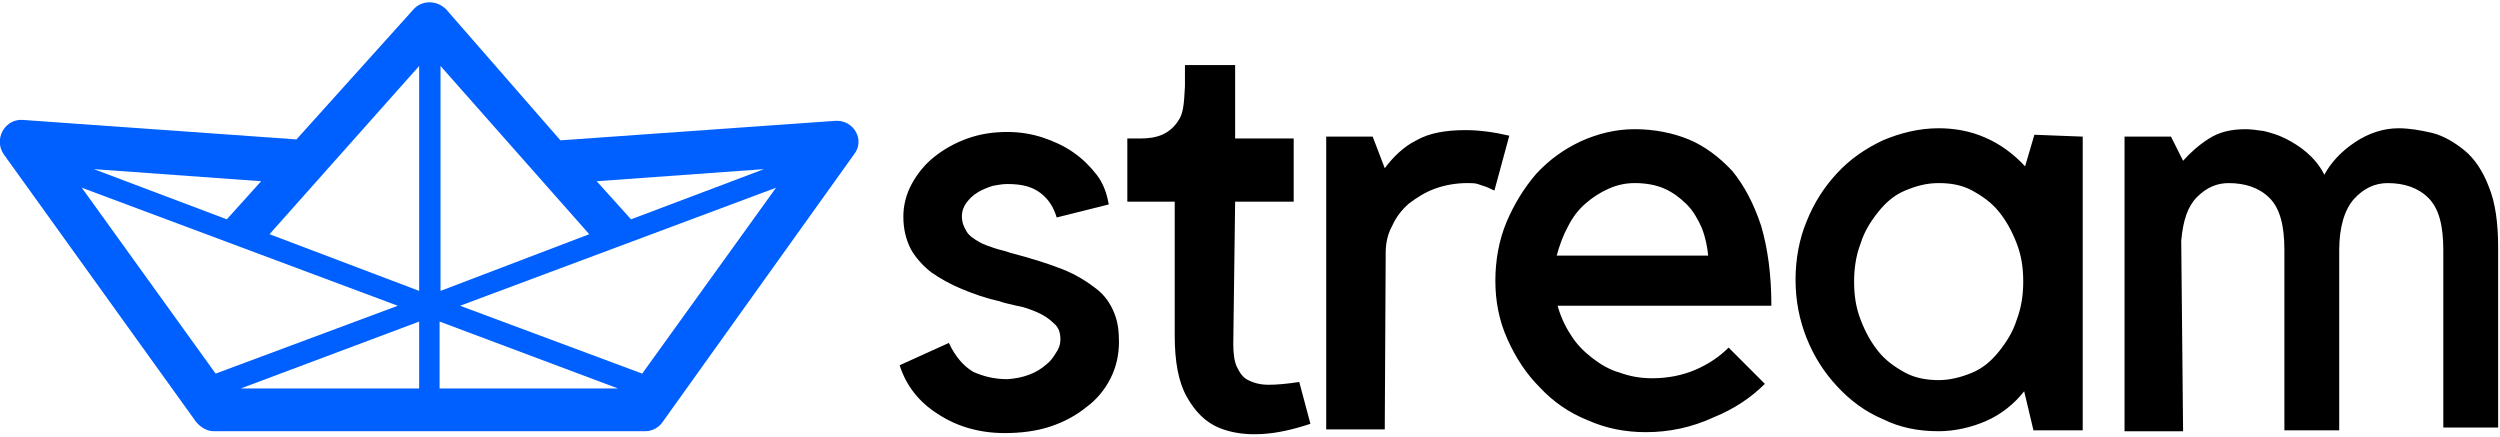 <svg enable-background="new 0 0 269 47" viewBox="0 0 269 47" xmlns="http://www.w3.org/2000/svg"><g clip-rule="evenodd" fill-rule="evenodd"><path d="m112.6 39.2c.4-.3.7-.7 1-1.2.3-.4.5-.9.5-1.5 0-.7-.2-1.3-.7-1.7-.5-.5-1.1-.9-1.8-1.2s-1.5-.6-2.2-.7c-.8-.2-1.4-.3-1.9-.5-1.4-.3-2.8-.8-4-1.3s-2.3-1.1-3.3-1.8c-.9-.7-1.7-1.6-2.2-2.5-.5-1-.8-2.1-.8-3.5 0-1.2.3-2.4.9-3.5s1.4-2.1 2.4-2.9 2.2-1.5 3.6-2 2.8-.7 4.3-.7c1.3 0 2.6.2 3.8.6s2.3.9 3.3 1.6 1.8 1.5 2.5 2.4 1.1 2 1.3 3.2l-5.6 1.4c-.3-1-.8-1.9-1.7-2.6s-2-1-3.6-1c-.5 0-1.1.1-1.6.2-.6.2-1.1.4-1.6.7s-.9.7-1.2 1.1-.5.9-.5 1.5.2 1.1.5 1.6.8.8 1.3 1.1 1.1.5 1.7.7 1.2.3 1.7.5c2.3.6 4.2 1.2 5.7 1.8s2.7 1.4 3.6 2.1 1.5 1.6 1.9 2.6.5 2 .5 3.1c0 1.4-.3 2.7-.9 3.9s-1.5 2.3-2.6 3.1c-1.1.9-2.4 1.6-3.9 2.1s-3.2.7-4.9.7c-2.7 0-5.1-.7-7.1-2-2.1-1.3-3.5-3.1-4.2-5.3l5.3-2.4c.7 1.5 1.6 2.5 2.6 3.1 1.1.5 2.3.8 3.7.8 1.6-.1 3.1-.6 4.2-1.6zm28.4 6.4c-1.8.6-3.5 1-5.2 1.1s-3.3-.1-4.7-.7-2.5-1.7-3.4-3.3-1.3-3.8-1.3-6.6v-14.4h-5.1v-6.8h1.4c1.7 0 3.2-.4 4.2-2.1.4-.7.5-1.5.6-3.5v-2.3h5.4v7.9h6.3v6.8h-6.3l-.2 15.3c0 1 .1 1.9.4 2.5s.6 1.1 1.2 1.4 1.3.5 2.2.5 2-.1 3.3-.3zm19.8-25.1c-.3-.1-.6-.3-.9-.4s-.6-.2-.9-.3-.7-.1-1.1-.1c-1.2 0-2.4.2-3.5.6s-2 1-2.8 1.6c-.8.7-1.4 1.5-1.8 2.4-.5.9-.7 1.9-.7 2.9l-.1 19h-6.3v-31.5h5l1.3 3.4c.9-1.2 2-2.3 3.4-3 1.4-.8 3.2-1.1 5.3-1.1 1.4 0 3 .2 4.7.6zm16.3 26c-2.2 0-4.3-.4-6.3-1.3-2-.8-3.7-2-5.1-3.5-1.5-1.5-2.6-3.2-3.5-5.2s-1.3-4.1-1.3-6.3.4-4.4 1.2-6.3 1.9-3.7 3.2-5.2c1.4-1.5 2.9-2.6 4.8-3.5 1.8-.8 3.7-1.3 5.8-1.3s4.1.4 5.8 1.1 3.3 1.9 4.7 3.4c1.3 1.6 2.3 3.5 3.1 5.9.7 2.4 1.1 5.2 1.1 8.6h-23c.3 1.1.8 2.2 1.4 3.1.6 1 1.4 1.8 2.3 2.5s1.9 1.3 3 1.6c1.1.4 2.2.6 3.5.6 1.6 0 3.2-.3 4.6-.9s2.6-1.4 3.6-2.4l3.9 3.9c-1.5 1.5-3.3 2.7-5.5 3.6-2.4 1.1-4.8 1.6-7.3 1.6zm-1.2-26.8c-1 0-1.9.2-2.8.6s-1.7.9-2.5 1.6-1.4 1.5-1.9 2.5c-.5.9-.9 2-1.2 3.1h16.3c-.1-1-.3-2-.7-3-.4-.9-.9-1.8-1.6-2.5s-1.5-1.3-2.4-1.7-2-.6-3.2-.6zm48.2-5v31.6h-5.3l-1-4.2c-1.1 1.4-2.5 2.5-4.1 3.2s-3.4 1.1-5.1 1.1c-2.2 0-4.2-.4-6-1.3-1.9-.8-3.5-2-4.9-3.5s-2.5-3.2-3.3-5.2-1.2-4.1-1.2-6.3.4-4.4 1.2-6.3c.8-2 1.9-3.7 3.3-5.2s3-2.6 4.9-3.5c1.9-.8 3.9-1.3 6-1.3 1.7 0 3.4.3 5 1s3 1.7 4.3 3.1l1-3.4zm-15.5 26.2c1.2 0 2.4-.3 3.6-.8s2.1-1.3 2.9-2.3 1.5-2.1 1.9-3.4c.5-1.3.7-2.7.7-4.1 0-1.5-.2-2.8-.7-4.1s-1.1-2.4-1.9-3.4-1.8-1.7-2.9-2.3-2.3-.8-3.6-.8-2.4.3-3.6.8-2.1 1.3-2.9 2.3-1.5 2.1-1.9 3.4c-.5 1.3-.7 2.7-.7 4.1 0 1.5.2 2.8.7 4.1s1.1 2.4 1.9 3.4 1.8 1.7 2.9 2.3 2.4.8 3.6.8zm26.3 5.5h-6.3v-31.7h5l1.3 2.6c.8-.9 1.7-1.7 2.8-2.4s2.4-1 3.9-1c.6 0 1.3.1 2 .2.8.2 1.5.4 2.3.8s1.6.9 2.3 1.5 1.4 1.4 1.9 2.4c.7-1.3 1.8-2.5 3.3-3.5s3.1-1.5 4.7-1.5c1.1 0 2.3.2 3.6.5 1.2.3 2.4 1 3.5 1.9s2 2.3 2.6 3.9c.7 1.7 1 3.9 1 6.5v19.4h-5.9v-19.1c0-2.7-.5-4.5-1.6-5.6s-2.6-1.6-4.4-1.6c-1.4 0-2.6.6-3.6 1.7s-1.6 3-1.6 5.5v19.4h-5.9v-19.4c0-2.7-.5-4.5-1.6-5.6s-2.6-1.6-4.4-1.6c-1.3 0-2.4.5-3.4 1.5s-1.5 2.5-1.7 4.7z"/><path d="m60.3 15.1 29.6-2.1c2-.1 3.2 2.1 2 3.6l-20.6 28.8c-.4.6-1.1 1-1.9 1h-46.4c-.7 0-1.4-.4-1.9-1l-20.7-28.8c-1.1-1.6.1-3.8 2-3.7l29.5 2.1 12.6-14c.9-1 2.5-1 3.5 0zm6.2 26.7-19.2-7.2v7.2zm-21.4 0v-7.2l-19.2 7.2zm-2.3-8.9-19.6 7.3-14.4-20zm6.7 0 19.6 7.3 14.4-20zm-4.4-1.6v-24.2l-16.1 18.1zm2.3 0v-24.2l16 18.1zm-23-7.7 3.7-4.1-18-1.3zm43.5 0-3.7-4.1 18-1.3z" fill="#005fff"/></g></svg>